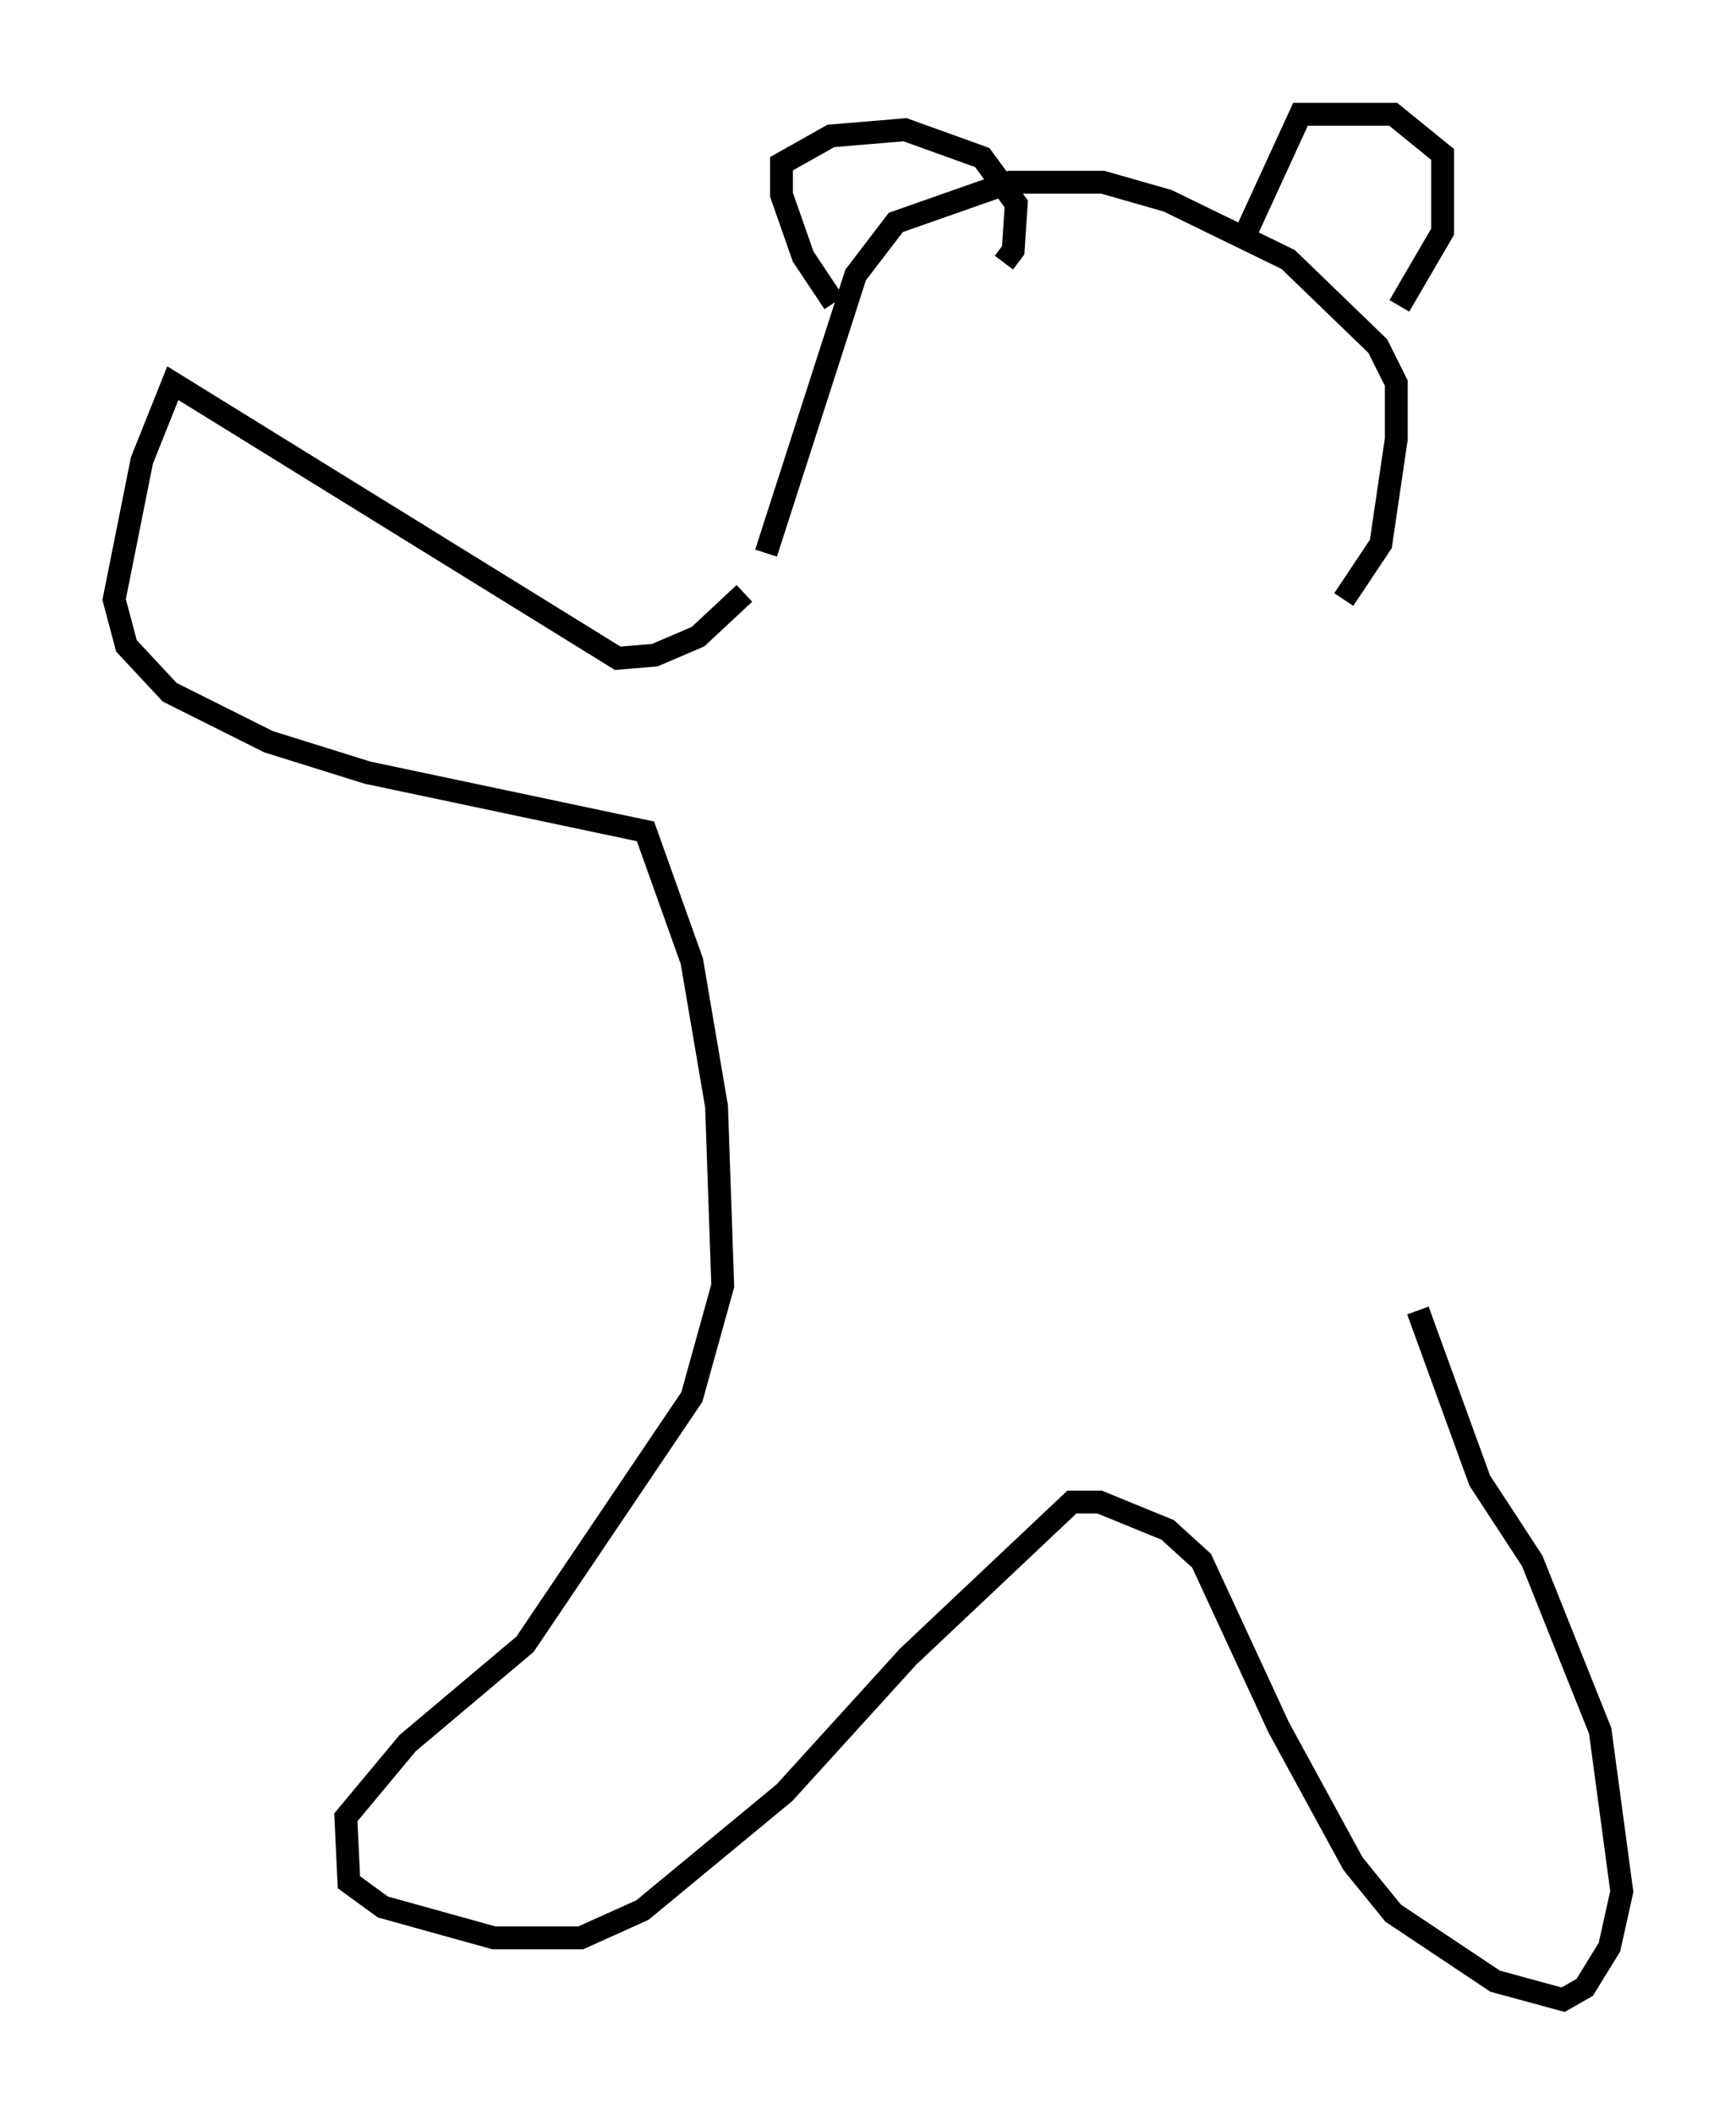 <?xml version="1.0" encoding="utf-8" ?>
<svg baseProfile="full" height="92.543" version="1.1" width="76.034" xmlns="http://www.w3.org/2000/svg" xmlns:ev="http://www.w3.org/2001/xml-events" xmlns:xlink="http://www.w3.org/1999/xlink"><defs /><rect fill="white" height="92.543" width="76.034" x="0" y="0" /><path d="M33.281, 26.245 m0.271, -2.03 l3.924, -12.178 1.759, -2.3 l5.007, -1.759 4.059, 0.0 l2.842, 0.812 5.277, 2.571 l3.924, 3.789 0.812, 1.624 l0.0, 2.436 -0.677, 4.601 l-1.624, 2.436 m-4.195, -16.238 l2.3, -5.007 4.059, 0.0 l2.165, 1.759 0.0, 3.383 l-1.894, 3.248 m-24.763, -0.135 l-1.353, -2.03 -0.947, -2.706 l0.0, -1.353 2.165, -1.218 l3.248, -0.271 3.383, 1.218 l1.488, 2.03 -0.135, 2.03 l-0.406, 0.541 m-11.367, 14.479 l-2.03, 1.894 -1.894, 0.812 l-1.624, 0.135 -19.486, -12.043 l-1.353, 3.383 -1.218, 6.089 l0.541, 2.03 1.894, 2.03 l4.33, 2.165 4.33, 1.353 l12.178, 2.571 2.03, 5.683 l1.083, 6.36 0.271, 7.848 l-1.353, 4.871 -7.307, 10.825 l-5.142, 4.33 -2.706, 3.248 l0.135, 2.842 1.488, 1.083 l4.871, 1.353 3.789, 0.0 l2.706, -1.218 6.225, -5.142 l5.413, -5.954 7.172, -6.766 l1.218, 0.0 2.977, 1.218 l1.488, 1.353 3.383, 7.307 l3.248, 5.954 1.759, 2.165 l4.465, 2.977 2.977, 0.812 l0.947, -0.541 1.083, -1.759 l0.541, -2.436 -0.947, -7.036 l-2.977, -7.442 -2.3, -3.518 l-2.706, -7.442 " fill="none" stroke="black" stroke-width="1" /></svg>